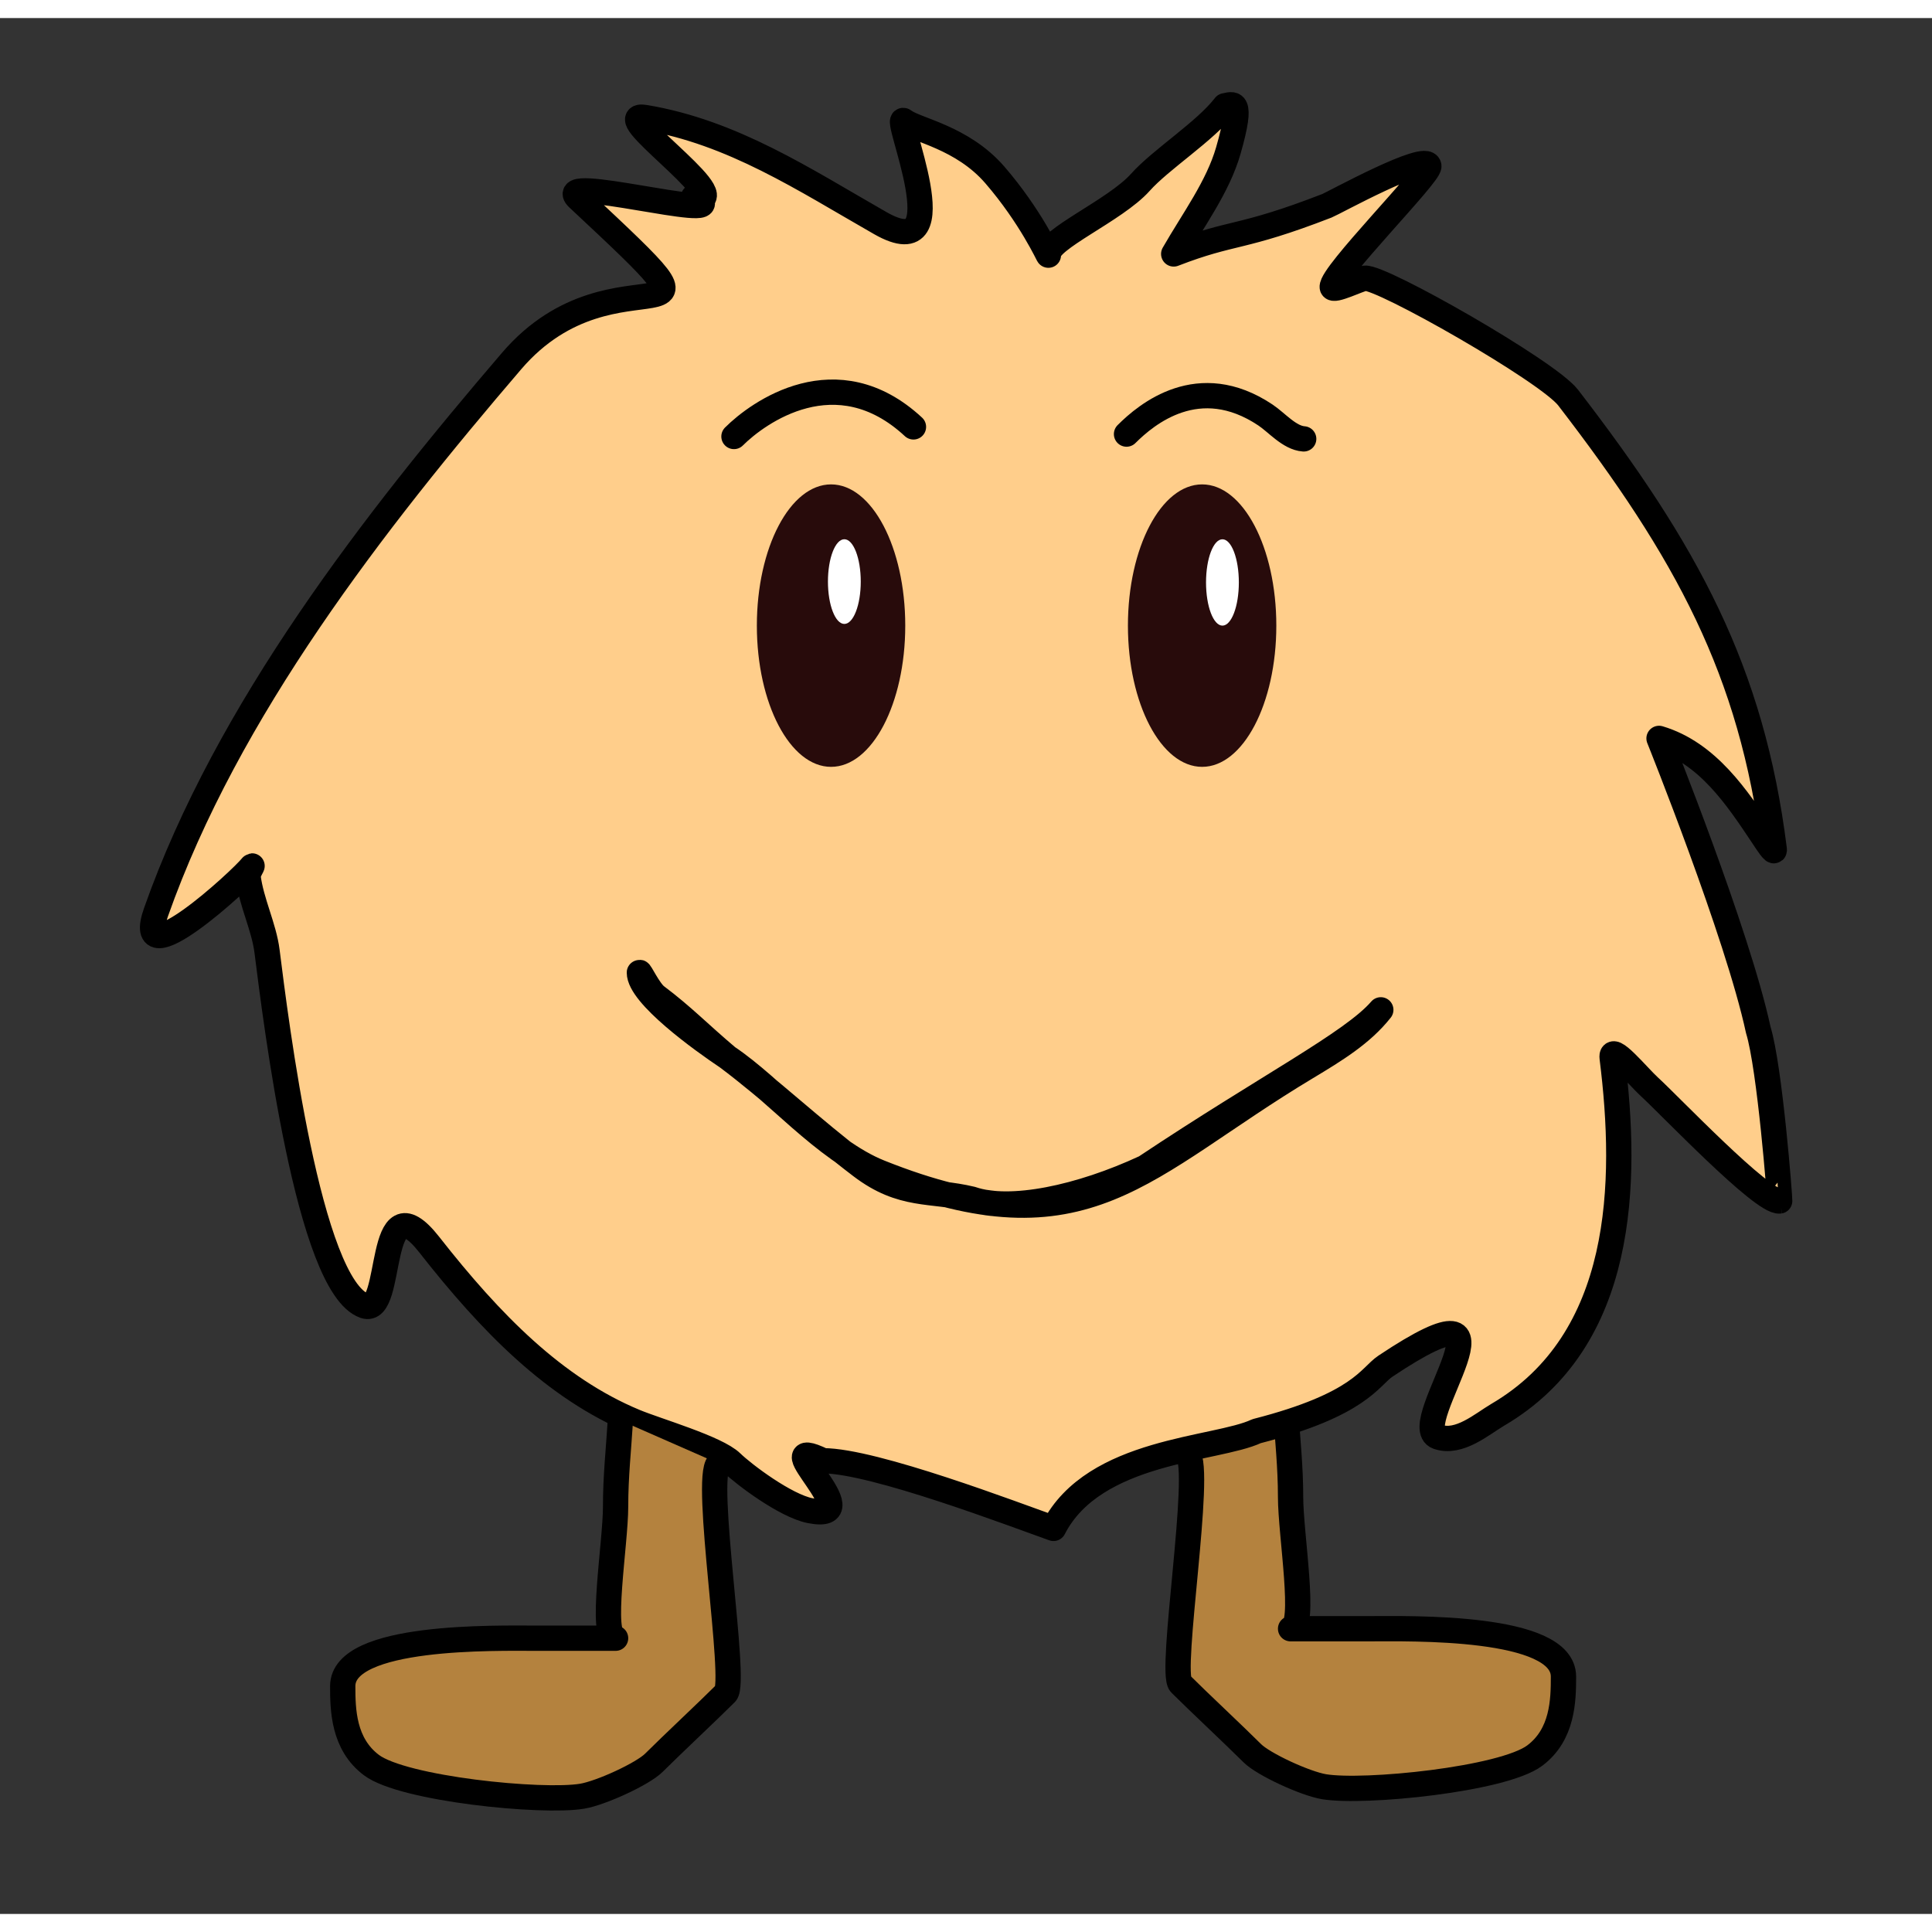 <?xml version="1.0" encoding="UTF-8" standalone="no"?>
<svg
   xmlns:dc="http://purl.org/dc/elements/1.1/"
   xmlns:cc="http://creativecommons.org/ns#"
   xmlns:rdf="http://www.w3.org/1999/02/22-rdf-syntax-ns#"
   xmlns:svg="http://www.w3.org/2000/svg"
   xmlns="http://www.w3.org/2000/svg"
   xmlns:sodipodi="http://sodipodi.sourceforge.net/DTD/sodipodi-0.dtd"
   xmlns:inkscape="http://www.inkscape.org/namespaces/inkscape"
   width="200"
   height="200"
   viewBox="0 0 53.925 52.917"
   version="1.1"
   id="svg1149"
   sodipodi:docname="critter-happy.svg"
   inkscape:version="0.92.2 5c3e80d, 2017-08-06">
  <rect x="0" y="0" width="53.925" height="52.917" fill="#333333" stroke="none"/>
  <defs
     id="defs1153" />
  <sodipodi:namedview
     pagecolor="#ffffff"
     bordercolor="#666666"
     borderopacity="1"
     objecttolerance="10"
     gridtolerance="10"
     guidetolerance="10"
     inkscape:pageopacity="0"
     inkscape:pageshadow="2"
     inkscape:window-width="1279"
     inkscape:window-height="785"
     id="namedview1151"
     showgrid="false"
     inkscape:zoom="2.1237929"
     inkscape:cx="79.707168"
     inkscape:cy="111.22556"
     inkscape:window-x="105"
     inkscape:window-y="33"
     inkscape:window-maximized="0"
     inkscape:current-layer="svg1149" />
  <path
     d="m 35.888,38.876 c 0.05,0.814 0.134,1.558 0.134,2.405 0,1.043 0.45,3.675 0,3.675 h 2.205 c 1.115,0 5.412,-0.107 5.412,1.336 0,0.66 -0.017,1.617 -0.802,2.205 -0.888,0.666 -4.762,1.055 -5.88,0.869 -0.528,-0.088 -1.695,-0.626 -2.004,-0.936 -0.501,-0.5 -1.515,-1.447 -2.005,-1.937 -0.315,-0.315 0.618,-5.997 0.2,-6.415"
     id="path1055"
     inkscape:connector-curvature="0"
     style="fill:#b4823e;stroke:#000000;stroke-width:0.706;stroke-linecap:round;stroke-linejoin:round" />
  <path
     d="m 32.76,6.584 c 0.547,-0.954 1.232,-1.87 1.524,-2.884 0.435,-1.514 0.108,-1.278 -0.095,-1.252 -0.547,0.712 -1.79,1.498 -2.36,2.137 -0.7,0.786 -2.622,1.596 -2.567,2.033 0.003,0.026 -0.494,-1.081 -1.492,-2.237 -0.912,-1.056 -2.208,-1.256 -2.533,-1.51 -0.366,-0.283 1.599,4.147 -0.666,2.853 -2.139,-1.221 -4.114,-2.536 -6.565,-2.948 -1.073,-0.181 2.38,2.181 1.51,2.29 -0.196,0.025 -0.236,-0.183 0,0 0.799,0.621 -4.132,-0.736 -3.382,-0.036 4.935,4.611 1.088,1.107 -1.855,4.543 -3.834,4.475 -7.934,9.74 -9.925,15.384 -0.67,1.9 2.39,-0.918 2.669,-1.277 0.06,-0.078 -0.112,0.183 -0.1,0.282 0.09,0.716 0.445,1.401 0.531,2.088 0.242,1.925 1.158,9.344 2.721,9.895 0.835,0.294 0.305,-3.622 1.807,-1.708 1.72,2.193 3.501,4.008 5.736,4.938 0.615,0.256 2.283,0.735 2.702,1.143 0.345,0.335 1.503,1.205 2.189,1.342 1.73,0.346 -1.306,-2.193 0.364,-1.392 1.422,0 5.356,1.508 6.432,1.888 1.132,-2.209 4.538,-2.183 5.668,-2.714 2.9,-0.743 3.158,-1.522 3.596,-1.814 4.156,-2.772 0.544,1.65 1.46,1.972 0.597,0.21 1.244,-0.362 1.673,-0.614 3.558,-2.082 3.632,-6.488 3.196,-9.962 -0.054,-0.438 0.718,0.515 1.045,0.812 0.538,0.488 3.154,3.24 3.63,3.181 0.014,-0.002 -0.273,-3.725 -0.597,-4.773 -0.578,-2.687 -2.77,-8.138 -2.77,-8.138 1.358,0.407 2.181,1.655 2.9,2.734 0.09,0.134 0.336,0.524 0.316,0.364 -0.626,-4.999 -2.454,-8.326 -5.755,-12.612 -0.568,-0.737 -5.22,-3.386 -5.67,-3.33 -0.162,0.02 -0.894,0.388 -0.912,0.249 -0.044,-0.355 2.726,-3.142 2.696,-3.379 -0.05,-0.407 -2.666,1.039 -2.845,1.108 -2.424,0.94 -2.603,0.696 -4.276,1.344 z"
     id="path1057"
     inkscape:connector-curvature="0"
     style="fill:#ffce8b;stroke:#000000;stroke-width:0.706;stroke-linecap:round;stroke-linejoin:round" />
  <ellipse
     cx="23.196"
     cy="-16.958"
     rx="2.071"
     ry="3.942"
     transform="scale(1,-1)"
     id="ellipse1059"
     style="fill:#280b0b" />
  <ellipse
     cx="33.553"
     cy="-16.958"
     rx="2.071"
     ry="3.942"
     transform="scale(1,-1)"
     id="ellipse1061"
     style="fill:#280b0b" />
  <ellipse
     cx="23.567"
     cy="-15.729"
     rx="0.458"
     ry="1.182"
     transform="scale(1,-1)"
     id="ellipse1065"
     style="fill:#ffffff" />
  <ellipse
     cx="34.12"
     cy="-15.753"
     rx="0.458"
     ry="1.205"
     transform="scale(1,-1)"
     id="ellipse1067"
     style="fill:#ffffff" />
  <path
     d="m 17.316,39.141 c -0.05,0.815 -0.134,1.558 -0.134,2.406 0,1.042 -0.45,3.674 0,3.674 h -2.204 c -1.115,0 -5.412,-0.107 -5.412,1.337 0,0.66 0.017,1.616 0.802,2.205 0.888,0.666 4.762,1.055 5.88,0.868 0.528,-0.088 1.695,-0.625 2.004,-0.935 0.501,-0.5 1.515,-1.448 2.005,-1.938 0.315,-0.314 -0.618,-5.996 -0.2,-6.414"
     id="path1069"
     inkscape:connector-curvature="0"
     style="fill:#b4823e;stroke:#000000;stroke-width:0.706;stroke-linecap:round;stroke-linejoin:round" />
  <path
     inkscape:connector-curvature="0"
     style="fill:none;stroke:#000000;stroke-width:0.706;stroke-linecap:round;stroke-linejoin:round"
     d="m 38.54,27.682 c -0.53,0.67 -1.268,1.12 -2.078,1.607 -4.607,2.764 -6.116,5.245 -11.907,2.929 -1.539,-0.616 -2.989,-2.371 -4.252,-3.213 -0.704,-0.47 -2.457,-1.733 -2.457,-2.362 0,-0.073 0.265,0.506 0.473,0.661 0.74,0.555 1.195,1.034 1.984,1.701 1.19,0.892 2.354,1.994 3.73,3.04 1.153,0.877 1.95,0.647 3.09,0.92 1.072,0.37 3.019,-0.037 4.84,-0.884 3.425,-2.283 5.784,-3.48 6.577,-4.399 z"
     id="path1304" />
  <path
     inkscape:connector-curvature="0"
     style="fill:#ffce8b;stroke:#000000;stroke-width:0.706;stroke-linecap:round;stroke-linejoin:round"
     d="m 25.496,11.411 c -2.149,-1.994 -4.342,-0.4 -5.01,0.268"
     id="path1312" />
  <path
     inkscape:connector-curvature="0"
     style="fill:#ffce8b;stroke:#000000;stroke-width:0.706;stroke-linecap:round;stroke-linejoin:round"
     d="m 36.388,11.746 c -0.4,-0.029 -0.75,-0.456 -1.07,-0.668 -1.861,-1.242 -3.32,-0.021 -3.875,0.534"
     id="path1314" />
</svg>
